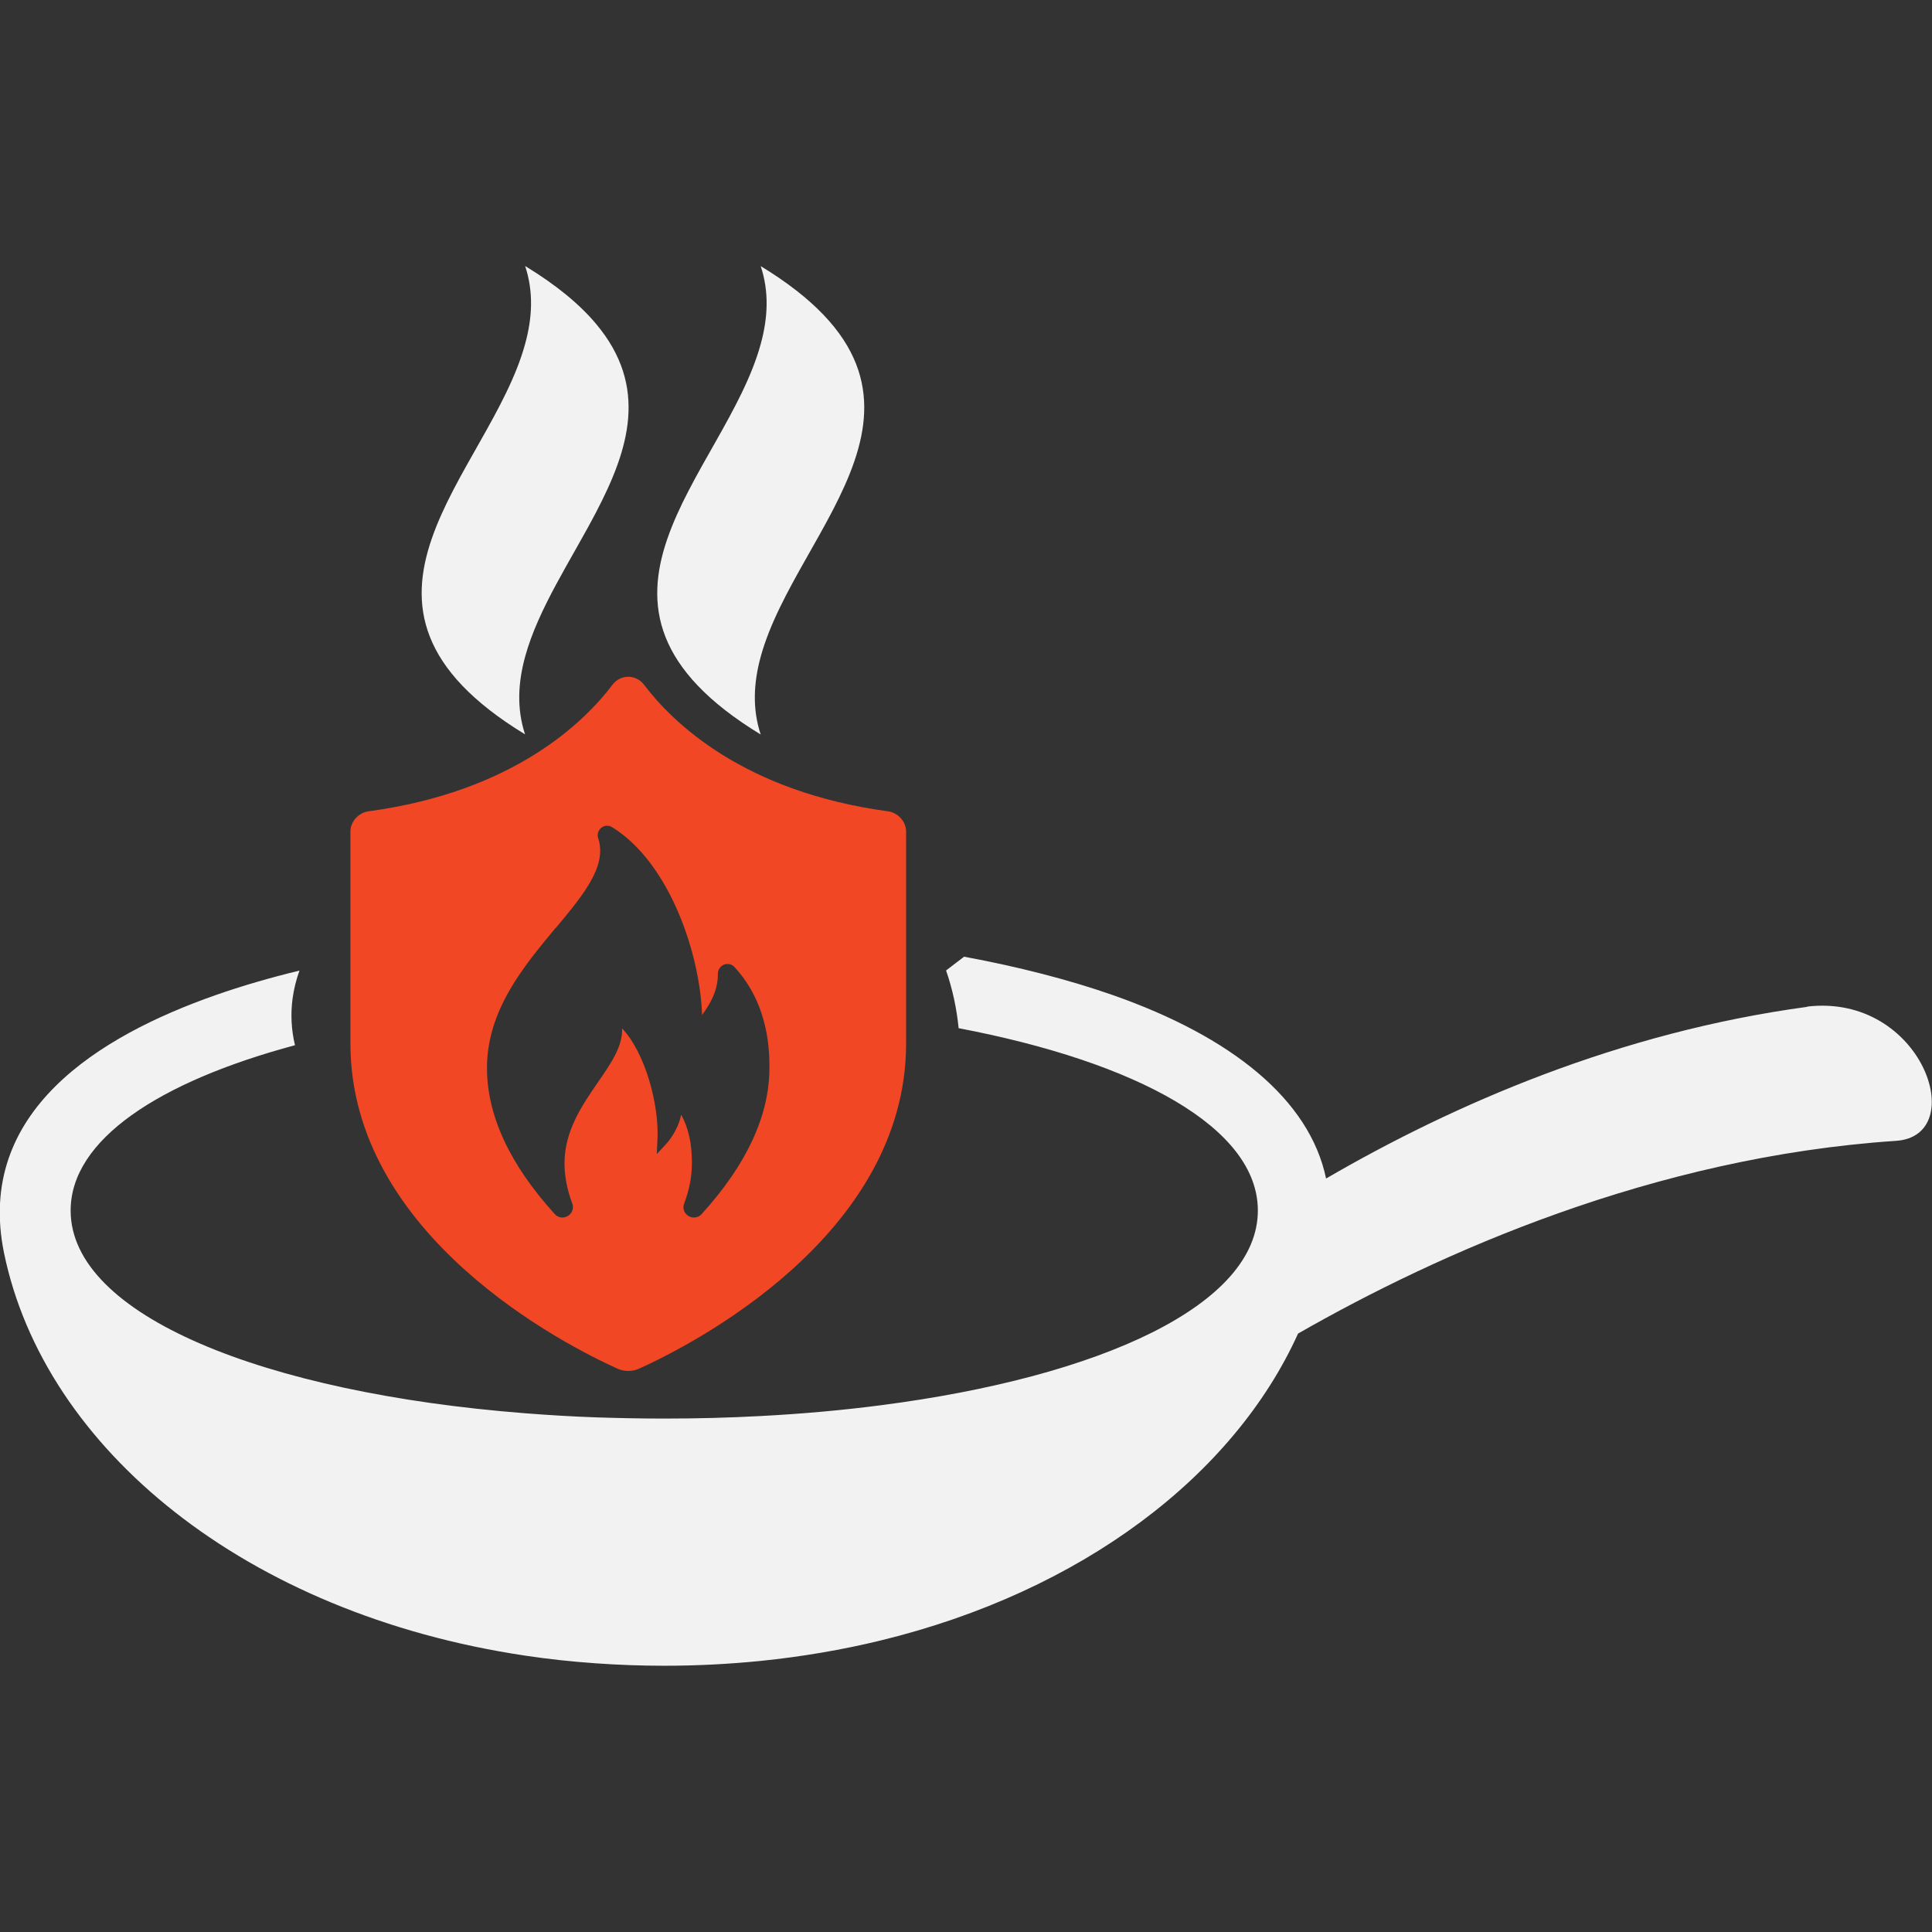 <?xml version="1.0" encoding="UTF-8"?>
<svg id="Layer_3" data-name="Layer 3" xmlns="http://www.w3.org/2000/svg" viewBox="0 0 160 160">
  <rect x="0" y="0" width="160" height="160" fill="#333333" stroke="none"/>
  <defs>
    <style>
      .cls-1 {
        fill: #f14724;
      }

      .cls-2 {
        fill: #f2f2f2;
        fill-rule: evenodd;
      }
    </style>
  </defs>
  <g id="white">
    <path class="cls-1" d="m51.12,113.34c.58.26,1.24.26,1.82,0,4.27-1.93,22.1-10.96,22.1-26.93v-17.55c0-.82-.68-1.56-1.49-1.67-12-1.62-17.87-7.38-20.22-10.49-.66-.87-1.94-.87-2.6,0-2.35,3.11-8.21,8.87-20.22,10.49-.81.11-1.49.85-1.49,1.67v17.55c0,15.97,17.83,25,22.1,26.93Zm-5.1-36.48c2.3-2.76,4.28-5.14,3.52-7.44-.11-.32,0-.66.26-.87.26-.21.61-.22.89-.05,4.81,2.97,7.3,10.61,7.45,15.55.6-.78,1.34-2.02,1.31-3.4,0-.33.19-.63.5-.76.31-.12.65-.05.87.19,2.9,3.13,2.9,7.08,2.9,8.37,0,3.93-1.89,8-5.61,12.09-.17.19-.4.29-.64.29-.16,0-.31-.04-.46-.13-.36-.22-.5-.64-.35-1.03.43-1.13.64-2.25.64-3.33,0-.62,0-2.43-.89-4.03-.26,1.34-1.14,2.31-1.18,2.36l-.84.91.06-1.24c.14-2.85-1.02-7.17-2.93-9.17.05,1.49-.91,2.88-2.01,4.47-1.29,1.88-2.76,4-2.76,6.7,0,1.08.22,2.2.64,3.32.15.39,0,.82-.36,1.04-.36.22-.81.16-1.09-.16-3.72-4.09-5.61-8.16-5.61-12.09,0-4.78,3.02-8.4,5.68-11.6Z"/>
    <path class="cls-2" d="m149.68,83.38c-15.6,2.11-29.3,8.08-39.86,14.22-1.37-6.56-7.85-11.75-17.66-15.19-3.63-1.27-7.78-2.34-12.32-3.18l-1.49,1.14c.54,1.56.88,3.17,1.04,4.78,14.81,2.82,24.78,8.26,24.78,15.1,0,7.8-12.96,13.77-31.25,16.13-3.16.41-6.48.71-9.93.89-2.6.14-5.26.21-7.98.21-1.91,0-3.8-.04-5.65-.1-2-.07-3.96-.19-5.88-.34-21.59-1.69-37.63-8.1-37.63-16.79,0-5.84,7.26-10.65,18.58-13.69-.31-1.28-.37-2.59-.2-3.87.11-.79.3-1.56.57-2.31-2.48.6-4.8,1.28-6.94,2.03-9.67,3.39-19.91,9.66-17.53,21.34,3.34,16.26,20.05,29.91,43.15,33.36,1.92.29,3.88.5,5.88.64,1.85.13,3.73.2,5.65.2,2.73,0,5.39-.14,7.98-.4,3.44-.35,6.76-.92,9.93-1.69,16.69-4.06,29.26-13.66,34.58-25.42,11.65-6.67,29.42-14.62,49.52-15.96,6.19-.41,2.17-12.23-7.35-11.12Zm-86.68-22.54c-.71-2.15-.59-4.3,0-6.46,2.95-10.78,17.72-21.56,0-32.34h0s0,0,0,0c.71,2.15.59,4.3,0,6.45-2.94,10.78-17.72,21.56,0,32.34Zm-19.51,0c-.71-2.15-.59-4.3,0-6.46,1.09-3.99,3.8-7.98,5.88-11.97,2.71-5.19,4.36-10.38,0-15.58-1.34-1.6-3.25-3.2-5.88-4.8h0s0,0,0,0c.71,2.15.59,4.3,0,6.45-2.94,10.78-17.72,21.56,0,32.34Z"/>
  </g>
</svg>